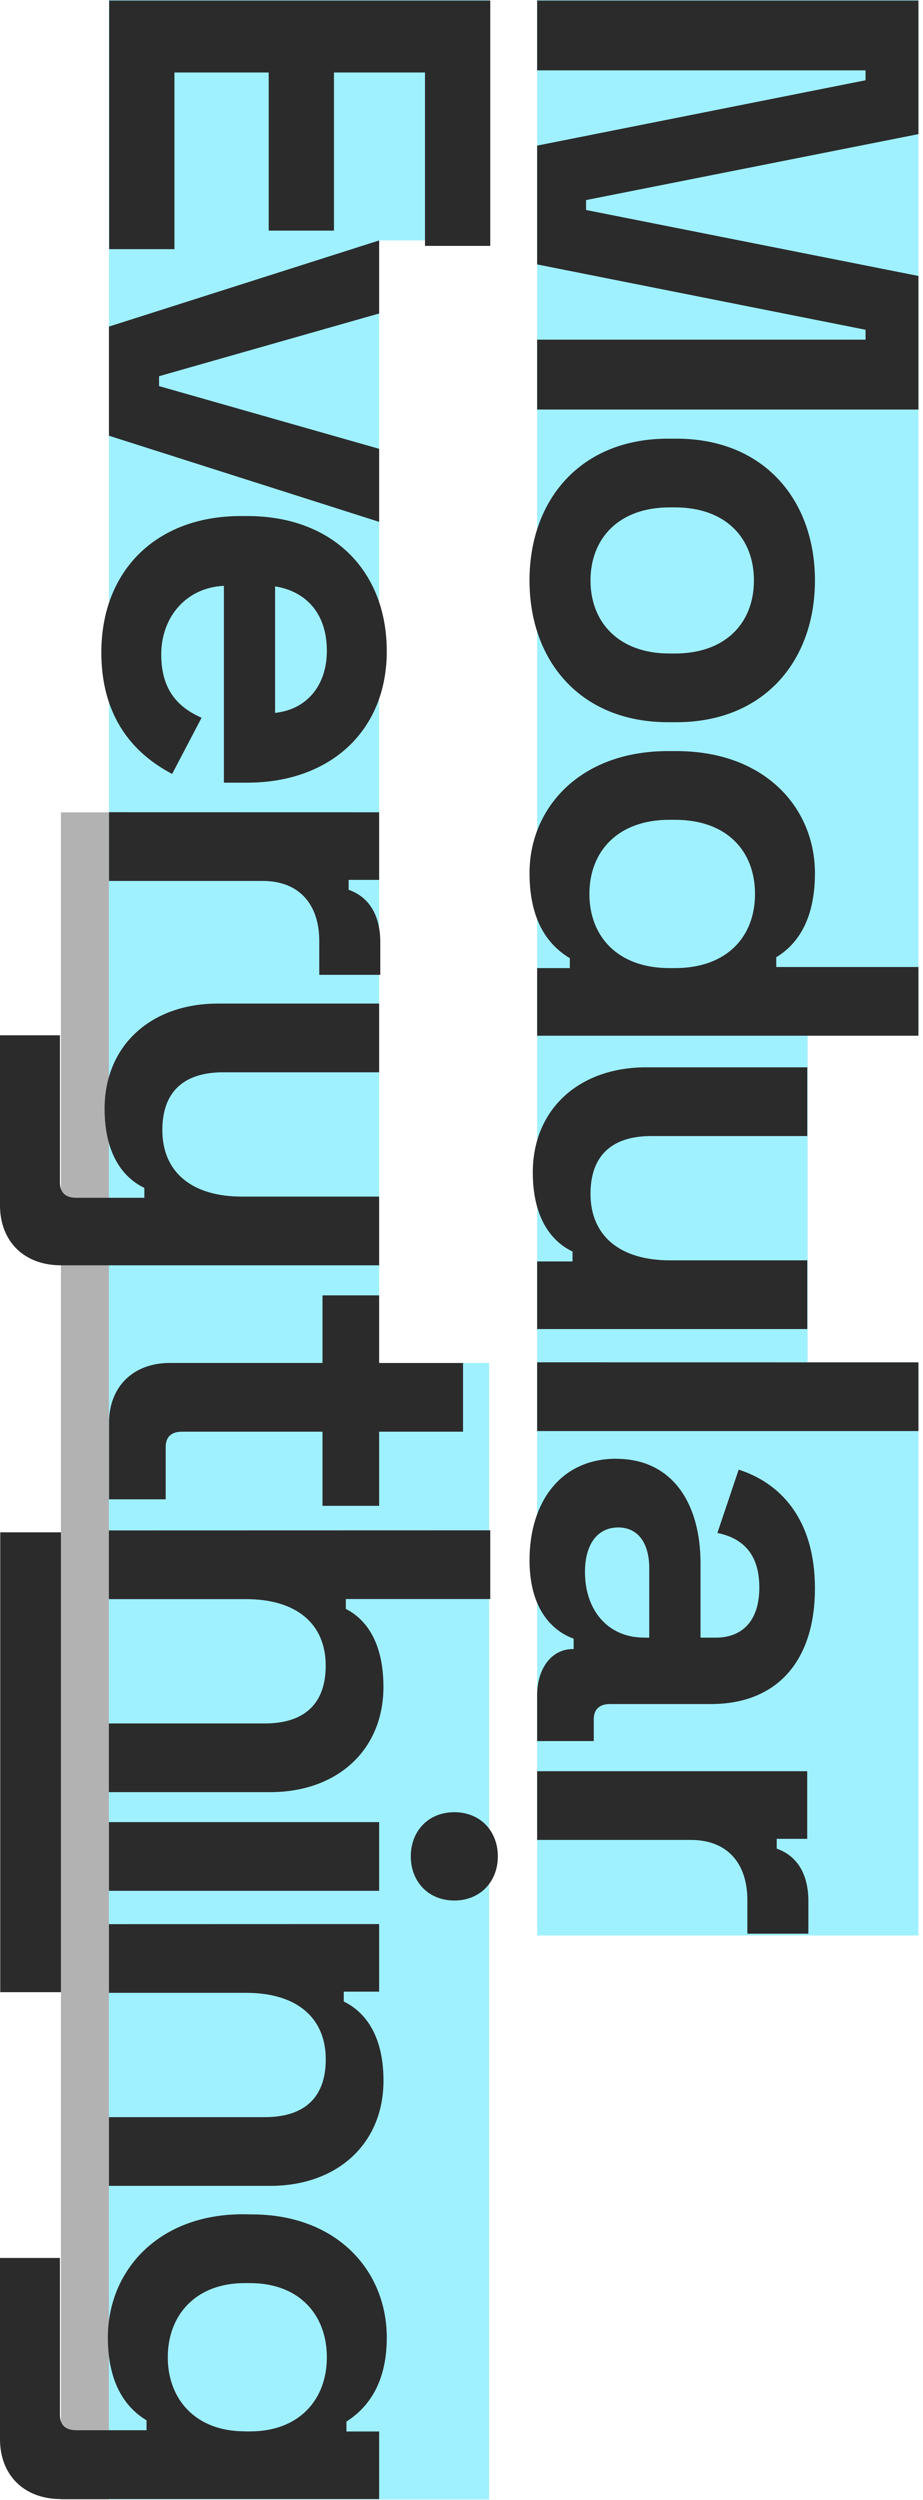<svg width="137" height="371" viewBox="0 0 137 371" fill="none" xmlns="http://www.w3.org/2000/svg">
  <path d="M16.172 370.921L16.172 120.557L9.045 120.557L9.045 370.921L16.172 370.921Z" fill="#B2B2B2" />
  <path
    d="M136.321 202.163L119.871 202.163L119.871 153.695L136.321 153.695L136.321 0L79.723 -2.47399e-06L79.723 287.225L136.321 287.225L136.321 202.163Z"
    fill="#9FF1FF" />
  <path d="M9.045 295.636L9.045 227.394L0.039 227.394L0.039 295.636L9.045 295.636Z" fill="#2B2B2B" />
  <path
    d="M72.594 202.257L56.27 202.257L56.27 35.677L72.594 35.677L72.594 0L16.172 -2.46629e-06L16.172 370.921L72.594 370.921L72.594 202.257Z"
    fill="#9FF1FF" />
  <path
    d="M136.321 0.081L136.321 19.904L86.988 29.692L86.988 31.162L136.321 40.953L136.321 60.776L79.726 60.776L79.726 50.406L128.472 50.406L128.472 48.937L79.726 39.24L79.726 21.608L128.472 11.911L128.472 10.442L79.726 10.442L79.726 0.081L136.321 0.081ZM99.131 65.099L100.423 65.099C113.343 65.099 120.961 74.162 120.961 86.136C120.961 98.111 113.358 107.173 100.423 107.173L99.131 107.173C86.192 107.173 78.593 98.111 78.593 86.136C78.593 74.162 86.186 65.099 99.131 65.099ZM99.371 96.979L100.179 96.979C107.699 96.979 111.904 92.448 111.904 86.136C111.904 79.824 107.699 75.296 100.179 75.296L99.371 75.296C91.851 75.296 87.649 79.906 87.649 86.136C87.649 92.366 91.851 96.979 99.371 96.979V96.979ZM99.131 111.463L100.423 111.463C113.519 111.463 120.961 119.876 120.961 129.585C120.961 136.87 118.048 140.349 115.22 142.048L115.22 143.502L136.321 143.502L136.321 153.699L79.726 153.699L79.726 143.664L84.577 143.664L84.577 142.195C81.506 140.335 78.596 136.855 78.596 129.559C78.593 119.959 86.031 111.463 99.131 111.463ZM99.371 143.664L100.179 143.664C107.943 143.664 112.066 138.962 112.066 132.662C112.066 126.362 107.955 121.657 100.179 121.657L99.371 121.657C91.61 121.657 87.484 126.432 87.484 132.662C87.484 138.892 91.61 143.664 99.371 143.664V143.664ZM95.895 158.389L119.827 158.389L119.827 168.586L96.702 168.586C90.638 168.586 87.649 171.66 87.649 177.16C87.649 183.393 92.013 187.034 99.454 187.034L119.827 187.034L119.827 197.228L79.726 197.228L79.726 187.196L84.983 187.196L84.983 185.726C82.234 184.433 79.08 181.195 79.08 173.996C79.077 164.61 85.949 158.389 95.895 158.389ZM136.321 202.173L136.321 212.367L79.726 212.367L79.726 202.165L136.321 202.173ZM91.449 216.484C99.694 216.484 103.979 222.949 103.979 232.02L103.979 243.025L106.246 243.025C109.963 243.025 112.706 240.76 112.706 235.579C112.706 230.483 110.119 228.232 106.481 227.489L109.64 218.092C115.704 220.034 120.961 225.291 120.961 235.723C120.961 246.243 115.543 252.878 105.518 252.878L90.559 252.878C88.941 252.878 88.133 253.686 88.133 255.144L88.133 258.376L79.726 258.376L79.726 251.591C79.726 247.627 81.829 244.715 85.062 244.715L85.144 244.715L85.144 243.178C83.124 242.449 78.596 239.946 78.596 231.527C78.593 222.949 83.2 216.475 91.449 216.475L91.449 216.484ZM95.56 243.025L96.367 243.025L96.367 232.74C96.367 228.938 94.67 226.672 91.76 226.672C88.85 226.672 86.827 228.938 86.827 233.304C86.838 238.97 90.236 243.016 95.583 243.016L95.56 243.025ZM119.815 262.846L119.815 272.881L115.287 272.881L115.287 274.335C118.517 275.47 119.986 278.382 119.986 282.102L119.986 286.959L110.929 286.959L110.929 281.94C110.929 276.763 108.181 273.042 102.522 273.042L79.726 273.042L79.726 262.846L119.815 262.846ZM72.77 0.081L72.77 36.489L63.079 36.489L63.079 10.759L49.571 10.759L49.571 34.224L39.881 34.224L39.881 10.759L25.891 10.759L25.891 36.977L16.201 36.977L16.201 0.081L72.77 0.081ZM56.275 35.681L56.275 46.522L23.61 55.828L23.61 57.297L56.275 66.603L56.275 77.444L16.171 64.661L16.171 48.464L56.275 35.681ZM35.74 76.58L36.709 76.58C49.336 76.58 57.409 84.673 57.409 96.647C57.409 108.46 48.999 116.147 36.709 116.147L33.233 116.147L33.233 86.938C27.735 87.179 23.933 91.467 23.933 97.132C23.933 102.798 26.846 105.143 29.917 106.518L25.551 114.852C21.266 112.586 15.041 107.799 15.041 96.809C15.041 84.752 23.125 76.58 35.74 76.58V76.58ZM40.832 105.789C45.443 105.304 48.514 101.825 48.514 96.565C48.514 91.064 45.443 87.749 40.832 87.018L40.832 105.789ZM56.275 120.541L56.275 130.573L51.747 130.573L51.747 132.042C54.977 133.176 56.446 136.088 56.446 139.812L56.446 144.666L47.389 144.666L47.389 139.632C47.389 134.455 44.641 130.731 38.982 130.731L16.18 130.731L16.18 120.532L56.275 120.541ZM8.895 153.632L8.895 175.483C8.895 176.952 9.702 177.748 11.32 177.748L21.428 177.748L21.428 176.279C18.679 174.983 15.525 171.748 15.525 164.545C15.525 155.16 22.397 148.93 32.343 148.93L56.275 148.93L56.275 159.127L33.15 159.127C27.086 159.127 24.097 162.2 24.097 167.701C24.097 173.931 28.461 177.572 35.902 177.572L56.275 177.572L56.275 187.769L9.056 187.769C3.559 187.769 2.53843e-05 184.207 2.56177e-05 178.868L2.67208e-05 153.632L8.895 153.632ZM25.228 202.259L47.868 202.259L47.868 192.232L56.275 192.232L56.275 202.265L68.729 202.265L68.729 212.461L56.275 212.461L56.275 223.463L47.868 223.463L47.868 212.461L27.019 212.461C25.401 212.461 24.593 213.269 24.593 214.727L24.593 222.499L16.183 222.499L16.183 211.171C16.171 205.82 19.73 202.259 25.228 202.259V202.259ZM72.77 227.098L72.77 237.295L51.333 237.295L51.333 238.764C53.92 240.06 56.913 243.216 56.913 250.336C56.913 259.722 50.041 265.952 40.095 265.952L16.163 265.952L16.163 255.758L39.288 255.758C45.351 255.758 48.344 252.681 48.344 247.18C48.344 240.951 43.977 237.31 36.539 237.31L16.163 237.31L16.163 227.113L72.77 227.098ZM67.434 268.928C71.316 268.928 73.894 271.758 73.894 275.481C73.894 279.205 71.307 282.034 67.434 282.034C63.561 282.034 60.974 279.205 60.974 275.481C60.974 271.758 63.552 268.928 67.434 268.928ZM56.275 270.398L56.275 280.594L16.171 280.594L16.171 270.398L56.275 270.398ZM56.275 285.528L56.275 295.56L51.022 295.56L51.022 297.03C53.77 298.326 56.921 301.561 56.921 308.763C56.921 318.149 50.05 324.379 40.104 324.379L16.171 324.379L16.171 314.182L39.296 314.182C45.36 314.182 48.352 311.108 48.352 305.607C48.352 299.378 43.986 295.734 36.548 295.734L16.171 295.734L16.171 285.54L56.275 285.528ZM37.355 328.613C49.982 328.613 57.409 336.947 57.409 346.9C57.409 354.182 54.179 357.581 51.424 359.359L51.424 360.829L56.275 360.829L56.275 370.861L9.056 370.861C3.559 370.861 1.7381e-05 367.302 1.76145e-05 361.96L1.87897e-05 335.075L8.895 335.075L8.895 358.378C8.895 359.847 9.702 360.643 11.32 360.643L21.751 360.643L21.751 359.174C19.081 357.558 16.01 354.24 16.01 346.876C16.01 337.006 23.448 328.59 36.063 328.59L37.355 328.613ZM36.304 360.817L37.114 360.817C44.391 360.817 48.514 356.115 48.514 349.812C48.514 343.509 44.403 338.81 37.114 338.81L36.304 338.81C29.027 338.81 24.904 343.582 24.904 349.812C24.904 356.042 29.027 360.805 36.304 360.805L36.304 360.817Z"
    fill="#2B2B2B" />
</svg>